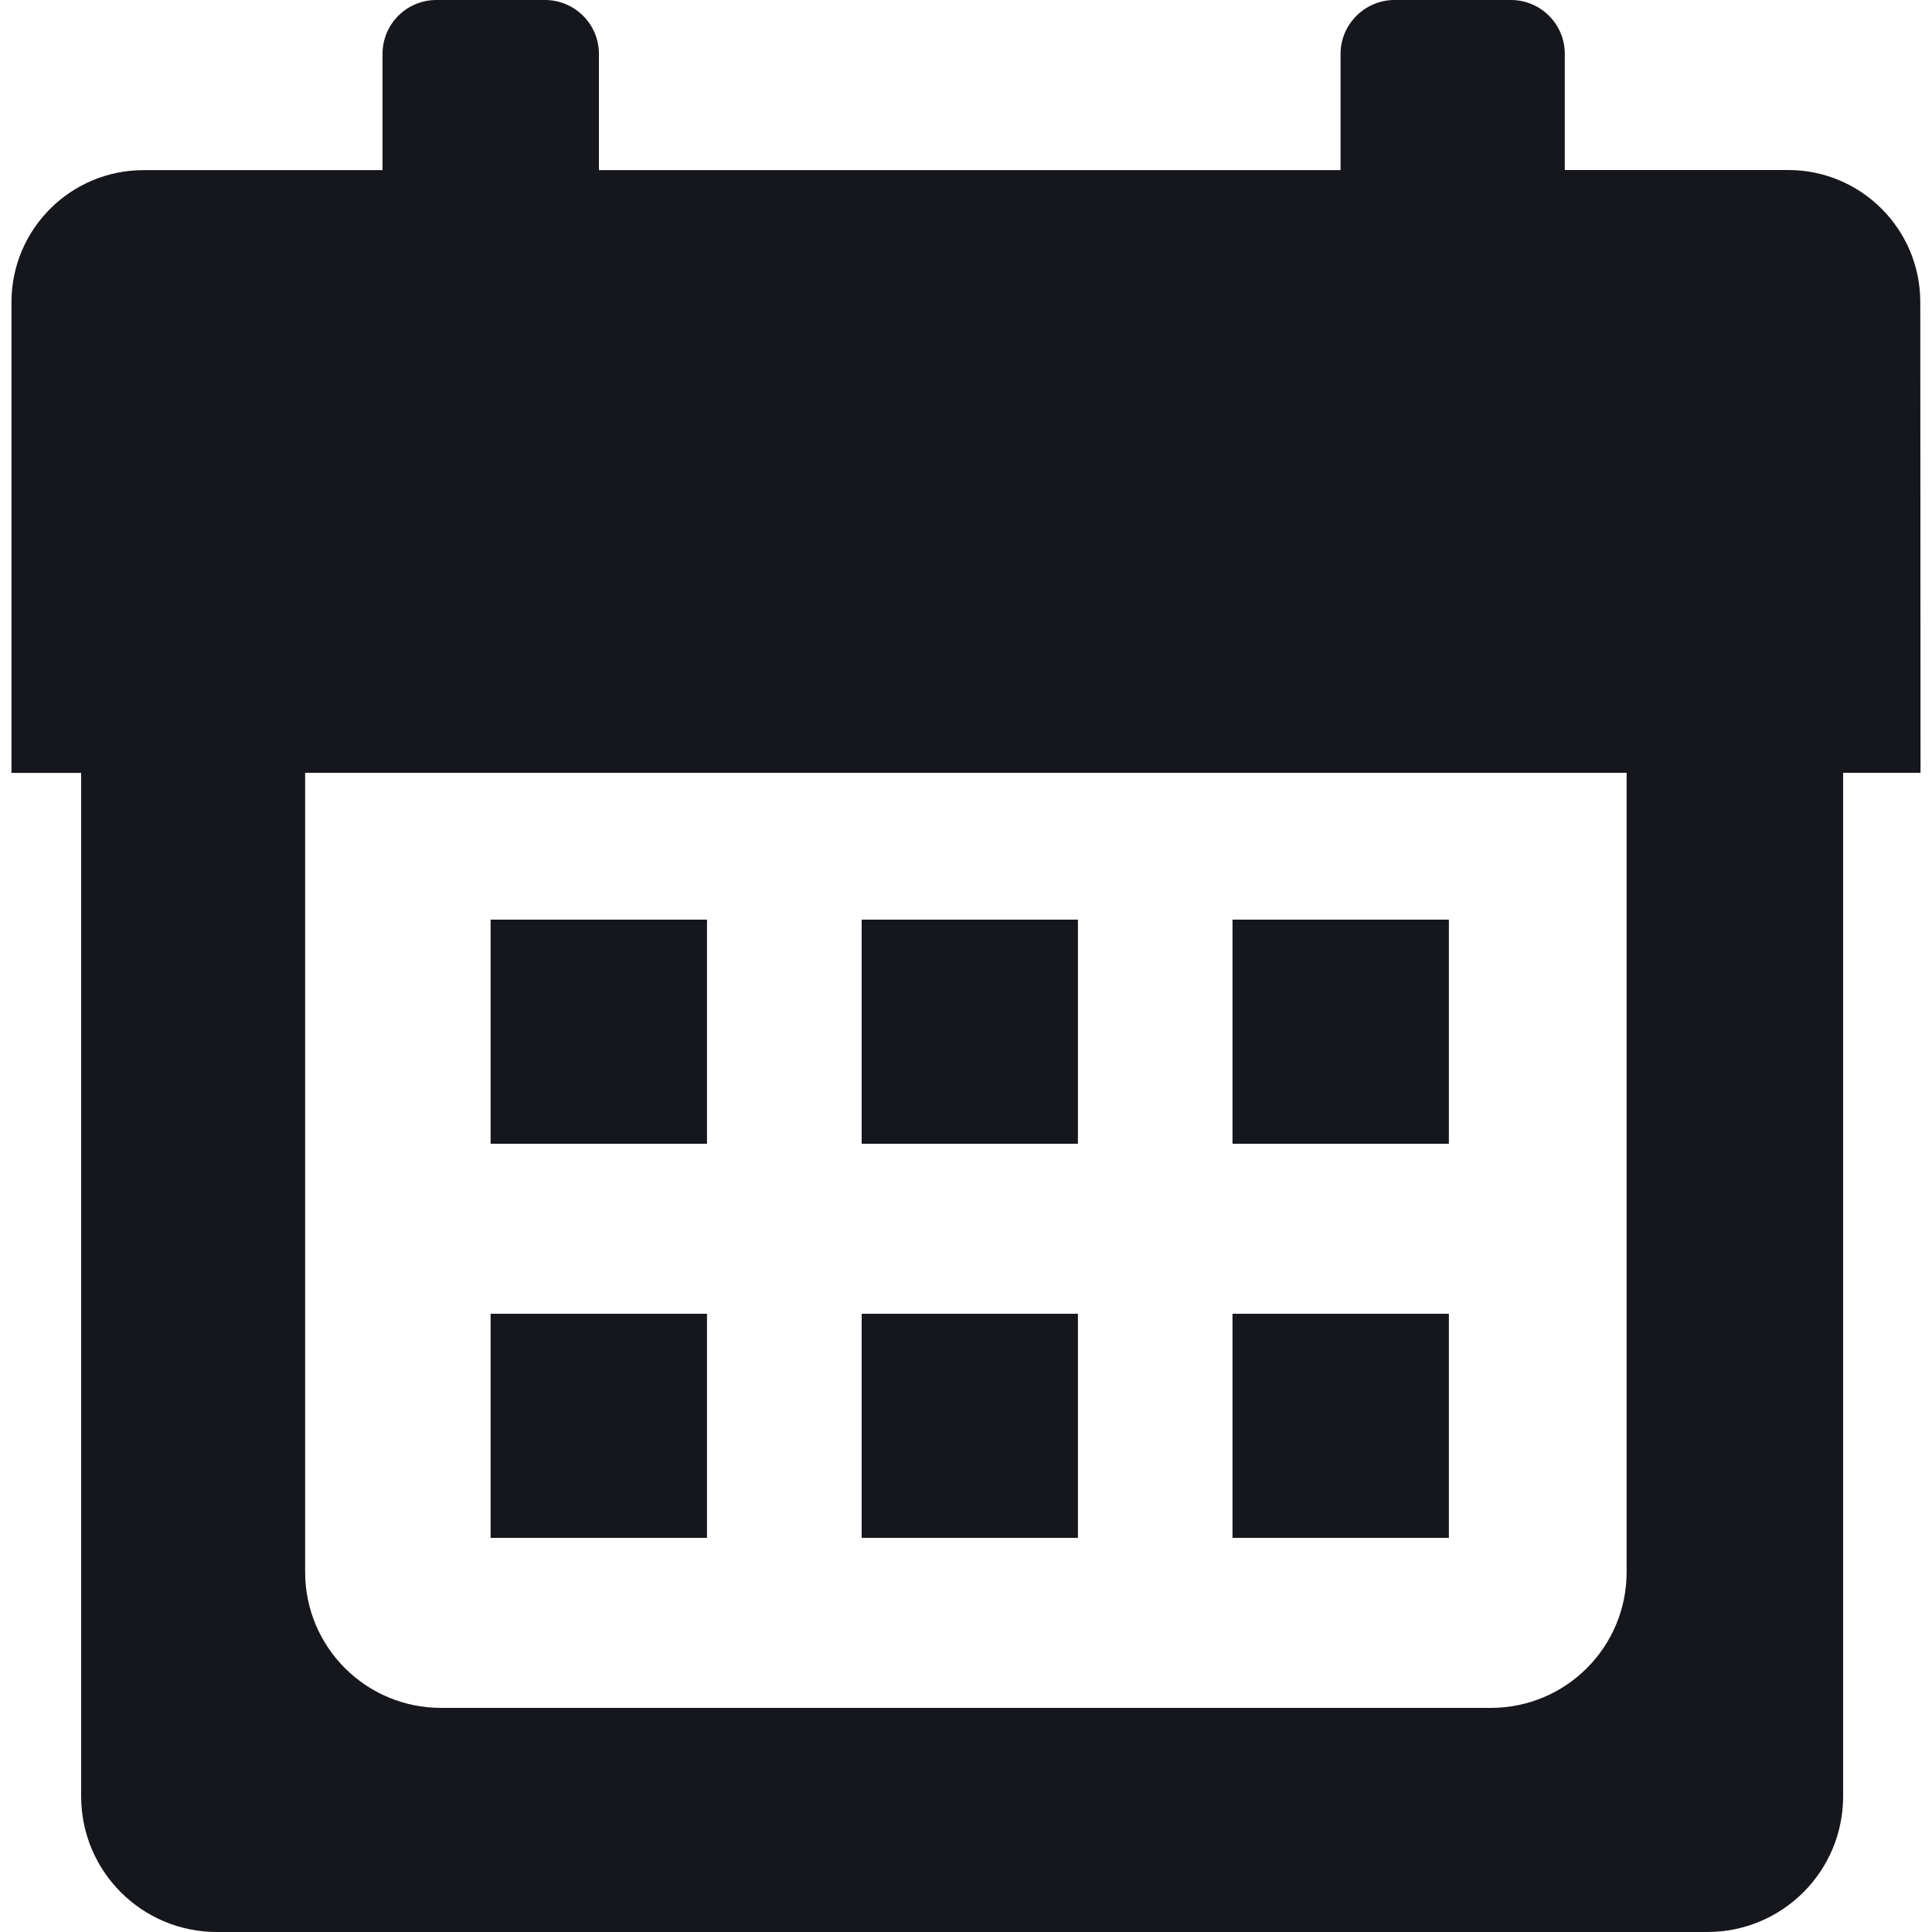 <svg width="16" height="16" viewBox="0 0 16 16" fill="none" xmlns="http://www.w3.org/2000/svg">
<g clip-path="url(#clip0_510_11)">
<path d="M15.903 2.502C15.903 1.898 15.413 1.408 14.809 1.408H12.959V0.446C12.959 0.2 12.759 0 12.513 0H11.549C11.304 0 11.102 0.2 11.102 0.446V1.409H4.96V0.446C4.96 0.2 4.76 0 4.513 0H3.614C3.367 0 3.168 0.2 3.168 0.446V1.409H1.189C0.585 1.409 0.095 1.898 0.095 2.503V6.401H0.672V14.876C0.672 15.498 1.175 16 1.796 16H14.139C14.761 16 15.264 15.498 15.264 14.876V6.4H15.905L15.903 2.502ZM13.471 13.019C13.471 13.641 12.968 14.144 12.346 14.144H3.652C3.031 14.144 2.527 13.641 2.527 13.019V6.4H13.471V13.019H13.471Z" fill="#16171D"/>
<path d="M5.855 7.616H4.063V9.472H5.855V7.616Z" fill="#16171D"/>
<path d="M8.927 7.616H7.136V9.472H8.927V7.616Z" fill="#16171D"/>
<path d="M11.999 7.616H10.207V9.472H11.999V7.616Z" fill="#16171D"/>
<path d="M5.855 10.88H4.063V12.736H5.855V10.88Z" fill="#16171D"/>
<path d="M8.927 10.88H7.136V12.736H8.927V10.88Z" fill="#16171D"/>
<path d="M11.999 10.88H10.207V12.736H11.999V10.88Z" fill="#16171D"/>
</g>
<defs>
<clipPath id="clip0_510_11">
<rect width="16" height="16" fill="white"/>
</clipPath>
</defs>
</svg>

